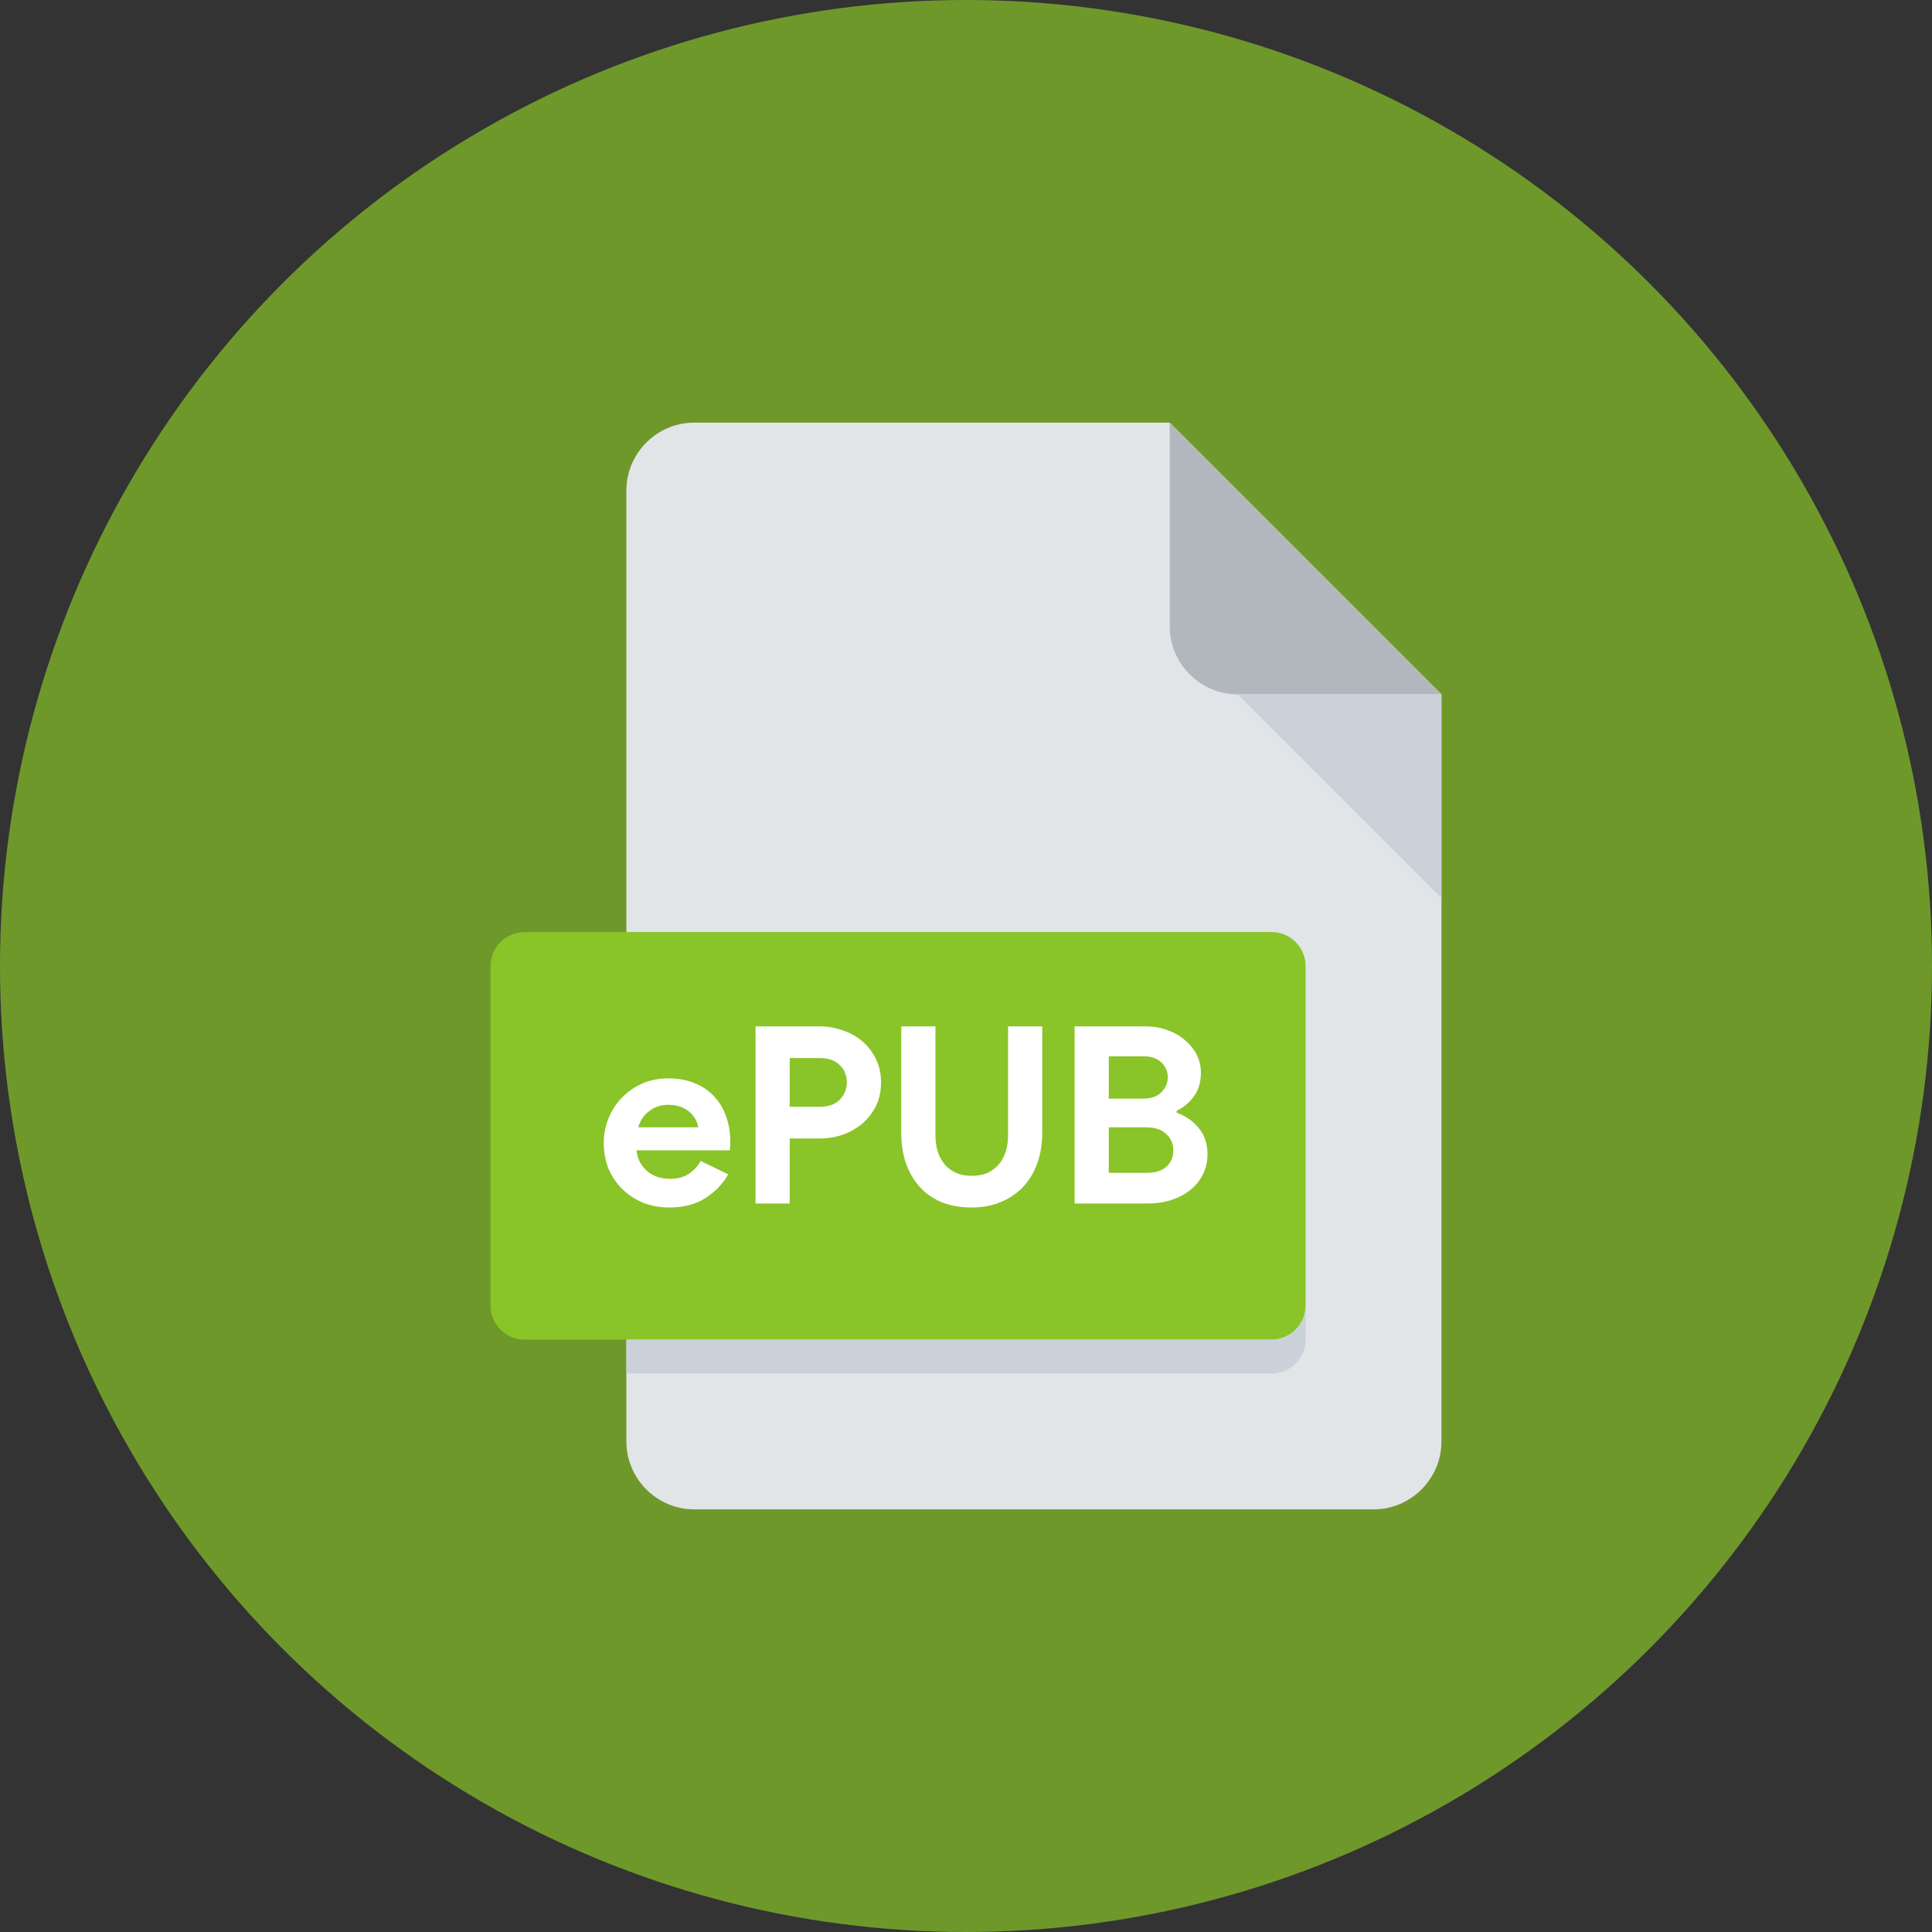 <svg width="32" height="32" viewBox="0 0 32 32" fill="none" xmlns="http://www.w3.org/2000/svg">
<rect x="0" y="0" width="32" height="32" fill="#333333" stroke="none"/>
<circle cx="16" cy="16" r="16" fill="#89C429" fill-opacity="0.7"/>
<path d="M11.5 7C10.881 7 10.375 7.506 10.375 8.125V23.875C10.375 24.494 10.881 25 11.5 25H22.75C23.369 25 23.875 24.494 23.875 23.875V11.5L19.375 7H11.5Z" fill="#E2E5E7"/>
<path d="M20.5 11.5H23.875L19.375 7V10.375C19.375 10.994 19.881 11.5 20.5 11.5Z" fill="#B0B7BD"/>
<path d="M23.875 14.875L20.5 11.5H23.875V14.875Z" fill="#CAD1D8"/>
<path d="M21.625 21.625C21.625 21.934 21.372 22.188 21.062 22.188H8.688C8.378 22.188 8.125 21.934 8.125 21.625V16C8.125 15.691 8.378 15.438 8.688 15.438H21.062C21.372 15.438 21.625 15.691 21.625 16V21.625Z" fill="#89C429"/>
<path d="M21.062 22.188H10.375V22.75H21.062C21.372 22.75 21.625 22.497 21.625 22.188V21.625C21.625 21.934 21.372 22.188 21.062 22.188Z" fill="#CAD1D8"/>
<path d="M12.062 19.451C11.967 19.615 11.839 19.747 11.677 19.848C11.518 19.95 11.322 20 11.09 20C10.934 20 10.788 19.974 10.654 19.922C10.523 19.867 10.408 19.792 10.31 19.697C10.212 19.601 10.136 19.489 10.08 19.361C10.027 19.23 10 19.086 10 18.93C10 18.785 10.027 18.649 10.08 18.52C10.133 18.389 10.207 18.276 10.302 18.18C10.397 18.082 10.509 18.004 10.637 17.947C10.769 17.889 10.912 17.861 11.069 17.861C11.234 17.861 11.381 17.888 11.509 17.943C11.638 17.994 11.745 18.068 11.832 18.164C11.919 18.257 11.984 18.367 12.029 18.496C12.074 18.624 12.096 18.764 12.096 18.914C12.096 18.933 12.096 18.95 12.096 18.963C12.093 18.98 12.092 18.994 12.092 19.008C12.089 19.022 12.088 19.037 12.088 19.053H10.541C10.552 19.135 10.574 19.206 10.608 19.266C10.644 19.324 10.688 19.373 10.738 19.414C10.791 19.452 10.848 19.481 10.91 19.5C10.971 19.516 11.034 19.525 11.098 19.525C11.224 19.525 11.328 19.497 11.409 19.443C11.492 19.385 11.558 19.314 11.606 19.23L12.062 19.451ZM11.564 18.672C11.561 18.637 11.548 18.597 11.526 18.553C11.506 18.51 11.476 18.469 11.434 18.43C11.395 18.392 11.344 18.361 11.283 18.336C11.224 18.311 11.153 18.299 11.069 18.299C10.952 18.299 10.848 18.332 10.759 18.398C10.669 18.463 10.607 18.555 10.57 18.672H11.564Z" fill="white"/>
<path d="M12.514 19.934V17H13.57C13.713 17 13.846 17.023 13.969 17.07C14.094 17.113 14.203 17.176 14.296 17.258C14.388 17.34 14.46 17.439 14.514 17.553C14.567 17.665 14.593 17.79 14.593 17.926C14.593 18.066 14.567 18.193 14.514 18.307C14.46 18.419 14.388 18.516 14.296 18.598C14.203 18.68 14.094 18.744 13.969 18.791C13.846 18.835 13.713 18.857 13.57 18.857H13.08V19.934H12.514ZM13.579 18.332C13.727 18.332 13.839 18.291 13.914 18.209C13.989 18.127 14.027 18.033 14.027 17.926C14.027 17.874 14.018 17.824 13.998 17.775C13.981 17.725 13.953 17.683 13.914 17.648C13.878 17.609 13.832 17.579 13.776 17.557C13.72 17.535 13.654 17.525 13.579 17.525H13.08V18.332H13.579Z" fill="white"/>
<path d="M16.093 20C15.917 20 15.756 19.973 15.611 19.918C15.469 19.861 15.347 19.779 15.246 19.672C15.146 19.566 15.068 19.437 15.012 19.287C14.956 19.134 14.928 18.96 14.928 18.766V17H15.494V18.799C15.494 18.898 15.506 18.988 15.531 19.07C15.556 19.152 15.594 19.223 15.645 19.283C15.695 19.343 15.758 19.391 15.833 19.426C15.909 19.459 15.995 19.475 16.093 19.475C16.194 19.475 16.282 19.459 16.357 19.426C16.433 19.391 16.496 19.343 16.546 19.283C16.596 19.223 16.634 19.152 16.659 19.07C16.684 18.988 16.697 18.898 16.697 18.799V17H17.263V18.766C17.263 18.95 17.235 19.117 17.179 19.27C17.126 19.421 17.048 19.55 16.944 19.66C16.843 19.766 16.721 19.85 16.575 19.91C16.433 19.97 16.272 20 16.093 20Z" fill="white"/>
<path d="M17.799 17H18.973C19.102 17 19.222 17.02 19.333 17.061C19.445 17.1 19.542 17.154 19.623 17.225C19.706 17.294 19.772 17.374 19.82 17.467C19.867 17.56 19.891 17.66 19.891 17.766C19.891 17.922 19.852 18.053 19.774 18.16C19.698 18.264 19.603 18.343 19.489 18.398V18.43C19.642 18.485 19.765 18.571 19.858 18.689C19.953 18.803 20 18.947 20 19.119C20 19.244 19.973 19.358 19.92 19.459C19.87 19.557 19.8 19.642 19.711 19.713C19.621 19.784 19.517 19.839 19.396 19.877C19.279 19.915 19.152 19.934 19.015 19.934H17.799V17ZM18.931 18.197C19.062 18.197 19.163 18.163 19.233 18.094C19.305 18.023 19.342 17.94 19.342 17.844C19.342 17.749 19.307 17.667 19.237 17.598C19.167 17.53 19.071 17.496 18.948 17.496H18.365V18.197H18.931ZM18.994 19.426C19.136 19.426 19.245 19.392 19.321 19.324C19.396 19.253 19.434 19.163 19.434 19.053C19.434 18.944 19.395 18.854 19.317 18.783C19.241 18.709 19.128 18.672 18.977 18.672H18.365V19.426H18.994Z" fill="white"/>
</svg>
